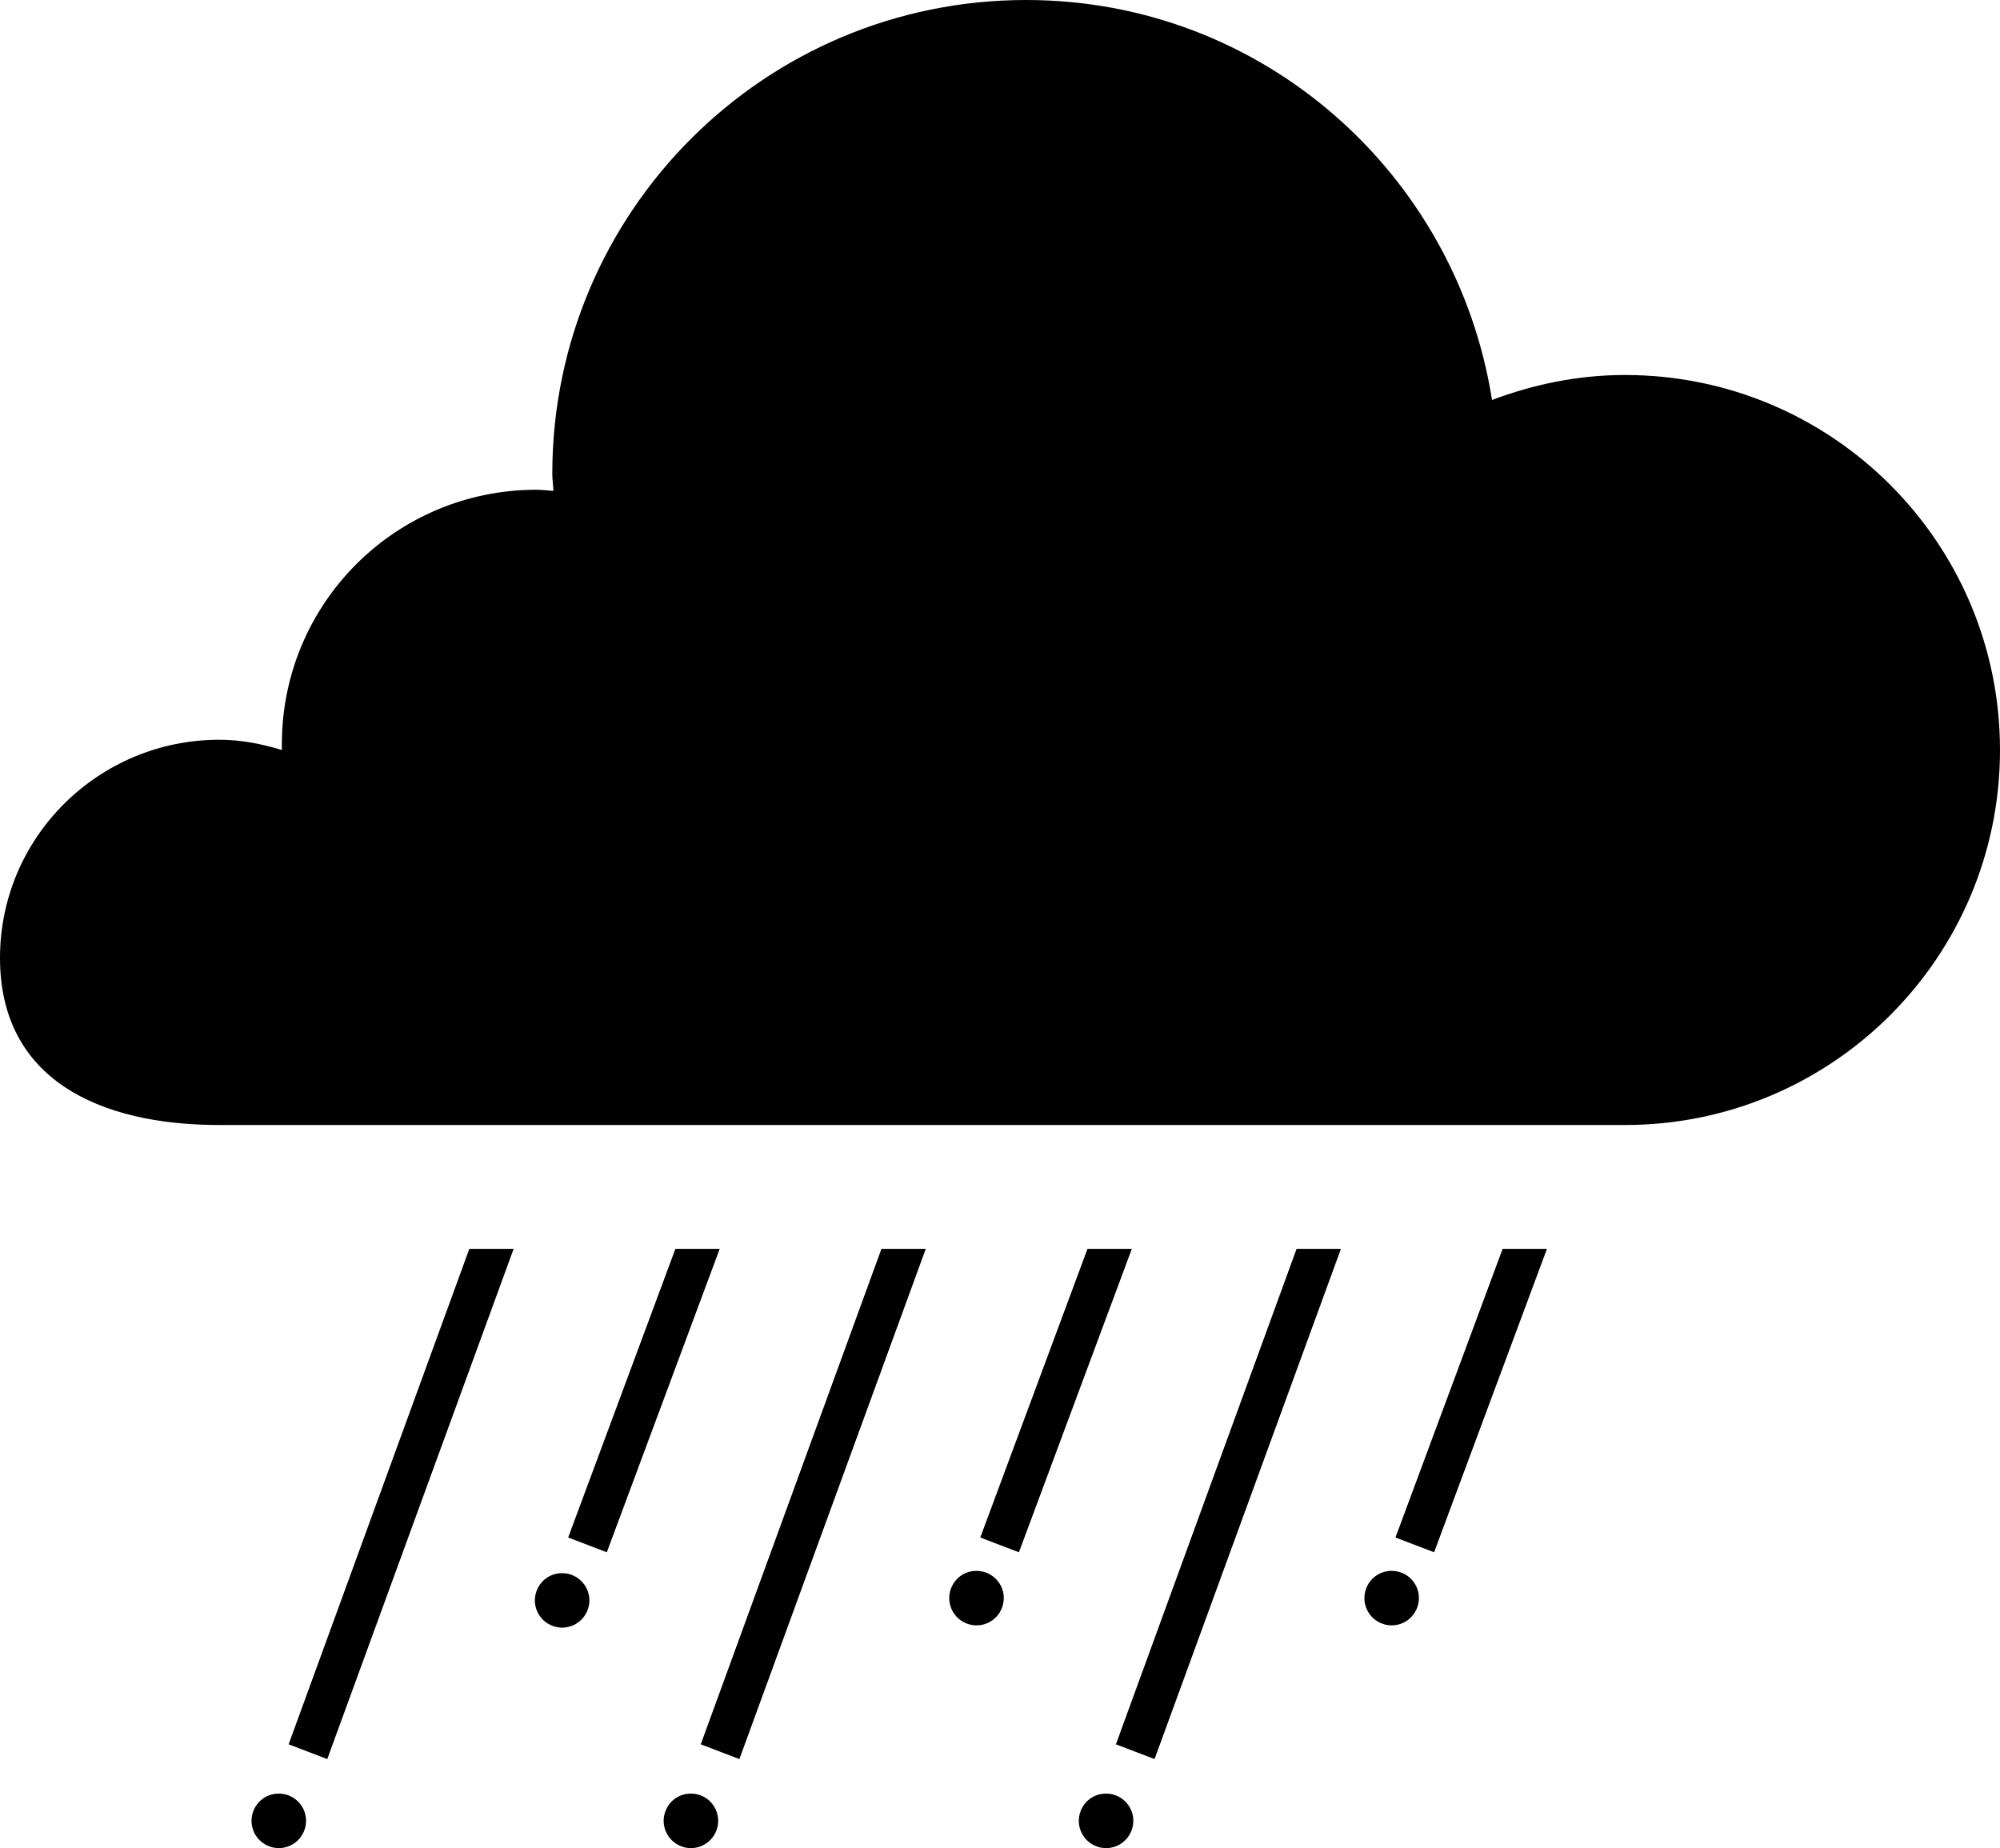 <?xml version="1.0" encoding="utf-8"?>
<!-- Generator: Adobe Illustrator 12.0.0, SVG Export Plug-In . SVG Version: 6.00 Build 51448)  -->
<!DOCTYPE svg PUBLIC "-//W3C//DTD SVG 1.1//EN" "http://www.w3.org/Graphics/SVG/1.1/DTD/svg11.dtd">
<svg  version="1.1" id="Layer_1" xmlns="http://www.w3.org/2000/svg" xmlns:xlink="http://www.w3.org/1999/xlink" width="93" height="85.937" viewBox="0 0 93 85.937"
	 overflow="visible" enable-background="new 0 0 93 85.937" xml:space="preserve">
<path d="M47.716,0C35.538,0,25.682,9.862,25.682,22.035c0,0.275,0.041,0.517,0.053,0.792c-0.276-0.018-0.518-0.053-0.793-0.053
	c-6.552,0-11.836,5.284-11.836,11.836v0.264c-0.937-0.281-1.88-0.476-2.906-0.476C4.578,34.399,0,38.93,0,44.545
	c0,5.619,4.578,7.768,10.198,7.768h65.364C85.196,52.313,93,44.51,93,34.875c0-9.633-7.804-17.438-17.438-17.438
	c-2.177,0-4.269,0.438-6.183,1.163C67.719,8.072,58.706,0,47.716,0L47.716,0z"/>
<polygon points="21.823,58.072 13.421,81.111 15.218,81.797 23.884,58.072 "/>
<path d="M12.892,83.405c-0.496,0.024-0.939,0.337-1.119,0.83c-0.241,0.661,0.1,1.384,0.758,1.625
	c0.659,0.241,1.384-0.099,1.624-0.76c0.241-0.657-0.1-1.382-0.758-1.623C13.232,83.417,13.056,83.396,12.892,83.405z"/>
<polygon points="31.406,58.072 26.42,71.494 28.217,72.181 33.466,58.072 "/>
<path d="M26.067,73.154c-0.495,0.026-0.938,0.337-1.118,0.83c-0.242,0.66,0.099,1.384,0.757,1.625c0.659,0.239,1.384-0.1,1.624-0.76
	c0.241-0.657-0.101-1.382-0.758-1.621C26.407,73.167,26.231,73.147,26.067,73.154z"/>
<polygon points="40.987,58.072 32.585,81.111 34.382,81.797 43.048,58.072 "/>
<path d="M32.056,83.405c-0.496,0.024-0.939,0.337-1.119,0.83c-0.241,0.661,0.1,1.384,0.758,1.625
	c0.659,0.241,1.384-0.099,1.624-0.76c0.241-0.657-0.1-1.382-0.758-1.623C32.396,83.417,32.22,83.396,32.056,83.405z"/>
<polygon points="50.568,58.072 45.583,71.494 47.38,72.181 52.63,58.072 "/>
<path d="M45.336,73.047c-0.496,0.025-0.939,0.337-1.119,0.831c-0.241,0.66,0.1,1.384,0.758,1.625c0.659,0.241,1.384-0.1,1.624-0.76
	c0.241-0.657-0.1-1.382-0.757-1.623C45.676,73.061,45.5,73.04,45.336,73.047z"/>
<polygon points="60.291,58.072 51.89,81.111 53.687,81.797 62.353,58.072 "/>
<path d="M51.359,83.405c-0.495,0.024-0.939,0.337-1.117,0.83c-0.241,0.661,0.099,1.384,0.756,1.625
	c0.66,0.241,1.384-0.099,1.625-0.76c0.241-0.657-0.1-1.382-0.758-1.623C51.7,83.417,51.523,83.396,51.359,83.405z"/>
<polygon points="69.872,58.072 64.889,71.494 66.686,72.181 71.933,58.072 "/>
<path d="M64.641,73.047c-0.495,0.025-0.939,0.337-1.119,0.831c-0.241,0.66,0.099,1.384,0.758,1.625s1.384-0.1,1.623-0.76
	c0.241-0.657-0.099-1.382-0.756-1.623C64.981,73.061,64.805,73.04,64.641,73.047z"/>
</svg>
